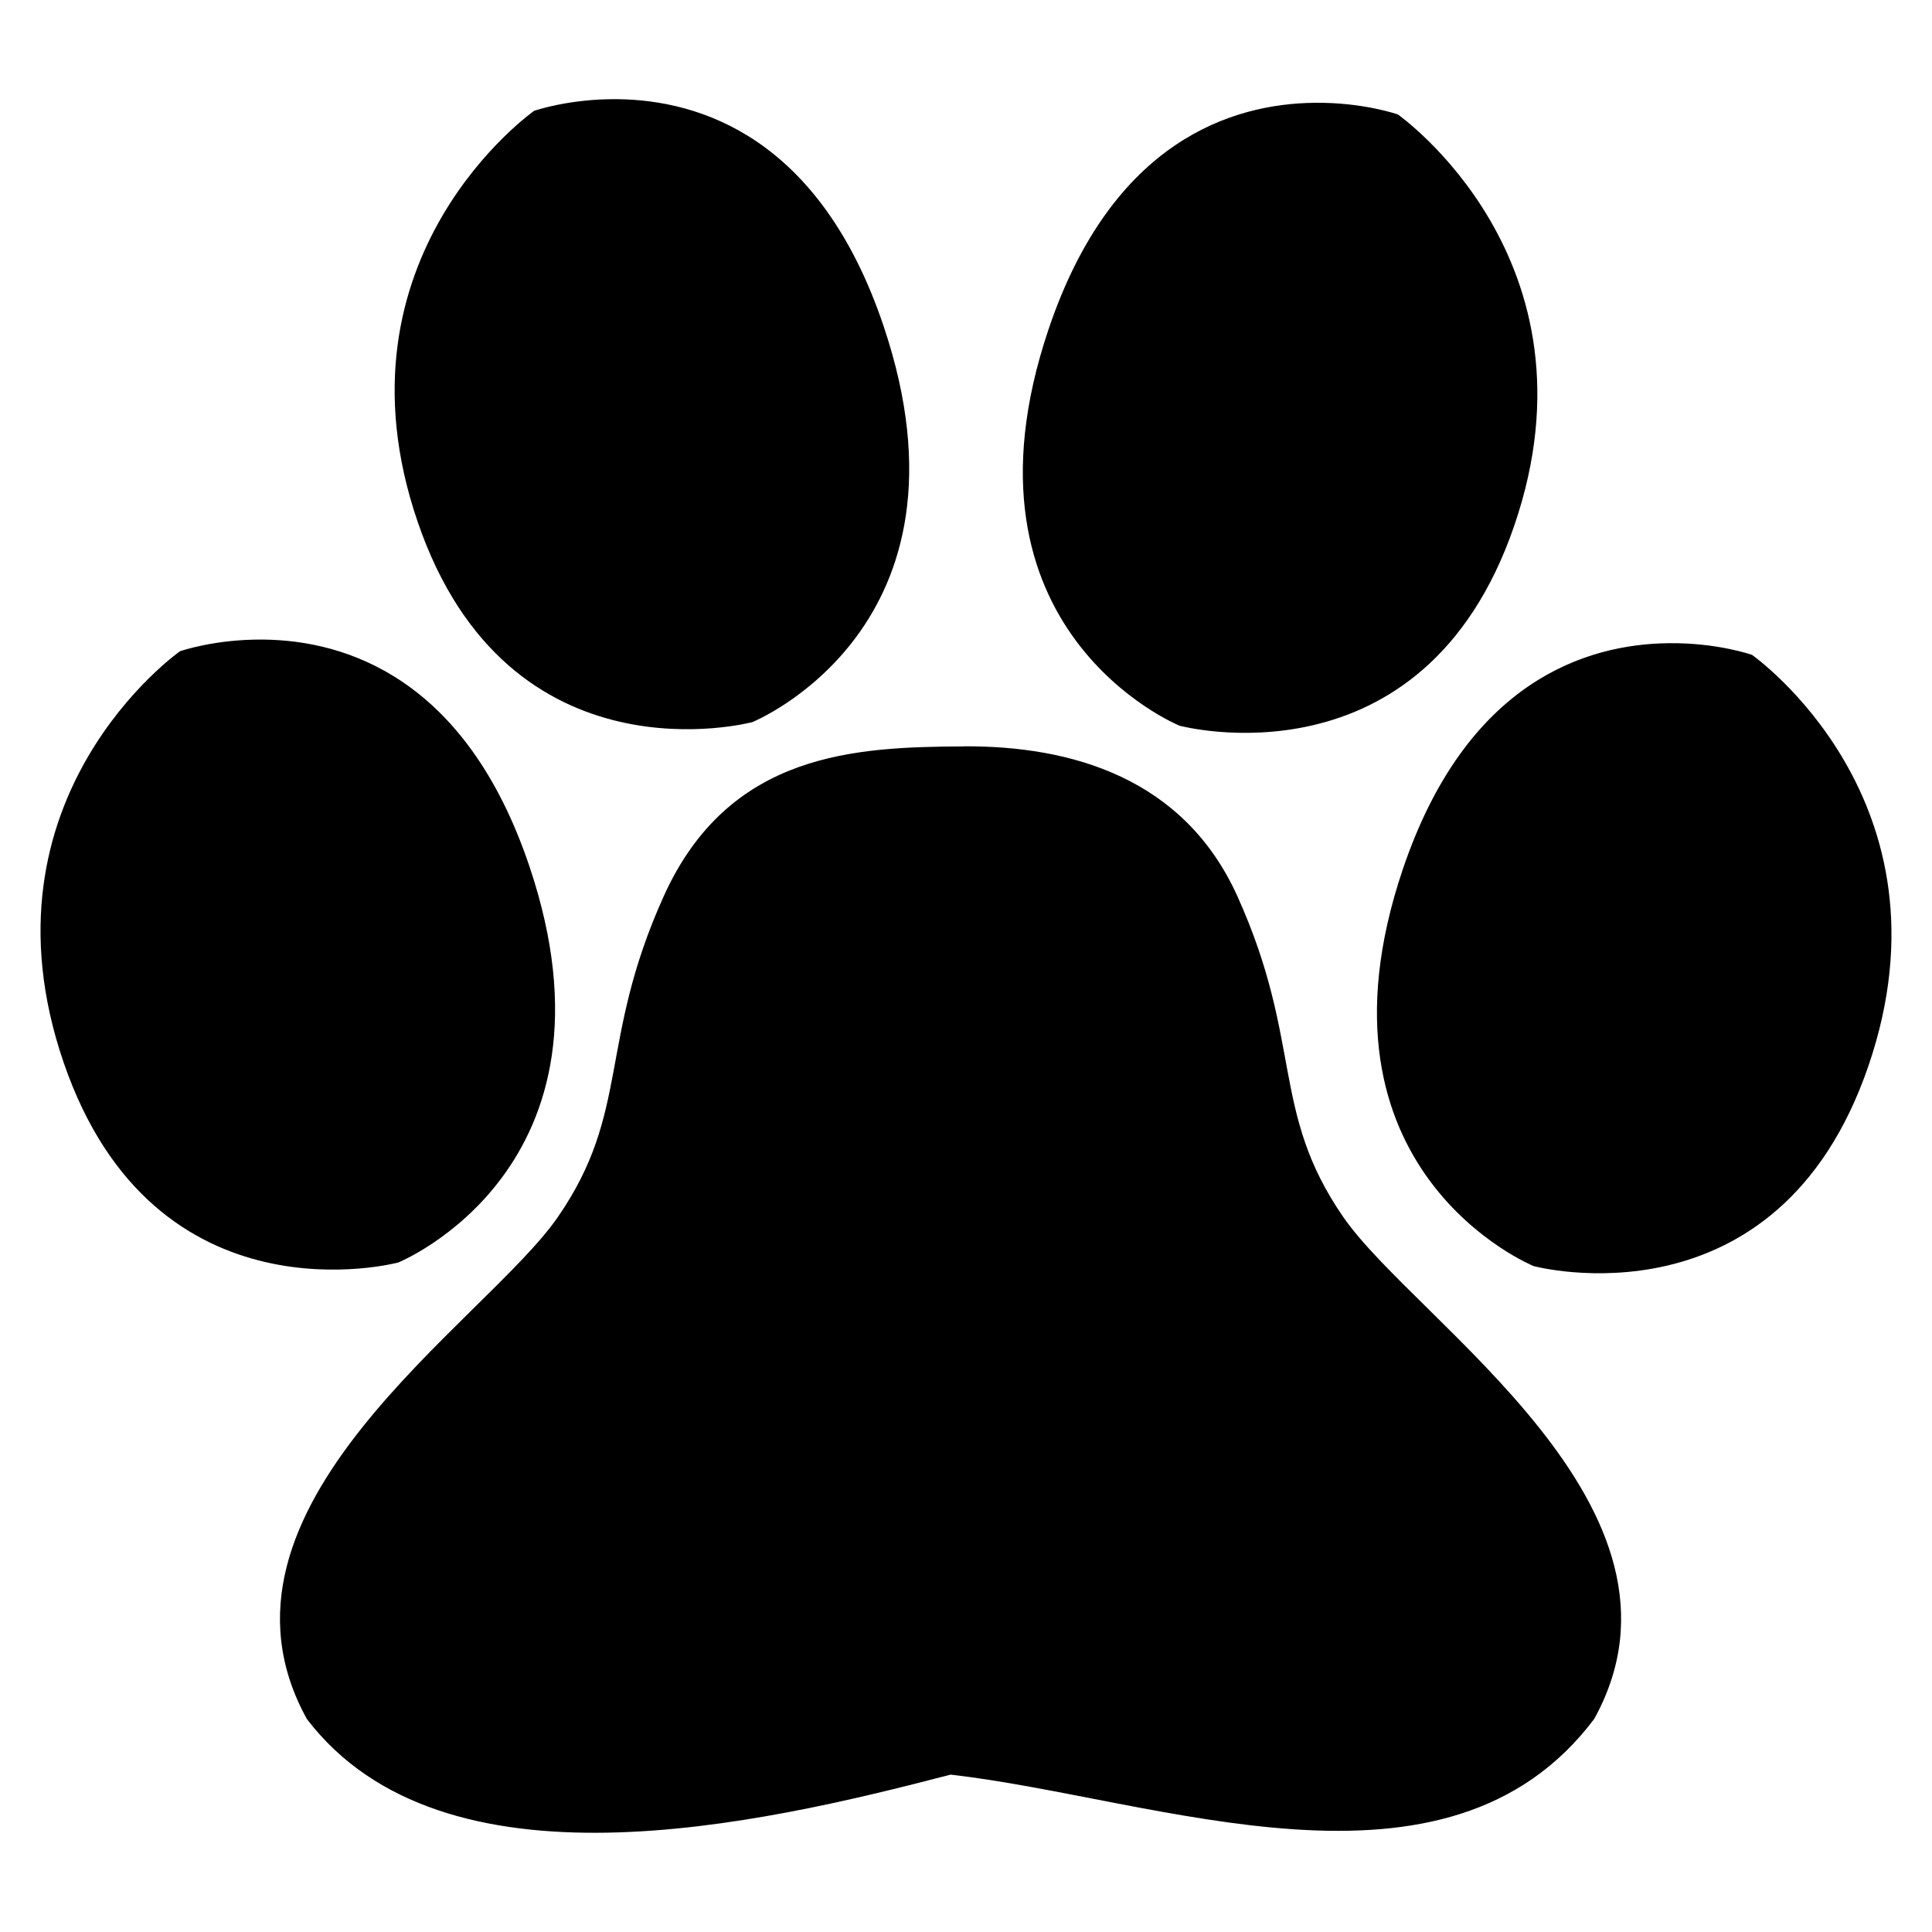 <svg

   width="24"
   height="24"
   viewBox="0 0 24 24"
>
  <g>
    <path d="m 7.674,1.232 c -0.607,-0.007 -1.039,0.145 -1.039,0.145 0,0 -2.576,1.808 -1.446,5.107 1.13,3.299 4.158,2.486 4.158,2.486 0,0 2.893,-1.175 1.627,-4.926 -0.791,-2.345 -2.288,-2.8 -3.3,-2.812 z m 8.652,0.045 c -1.012,0.012 -2.509,0.467 -3.3,2.812 -1.265,3.751 1.627,4.926 1.627,4.926 0,0 3.028,0.814 4.158,-2.486 1.13,-3.299 -1.446,-5.107 -1.446,-5.107 0,0 -0.432,-0.153 -1.039,-0.145 z m -13.051,6.668 c -0.607,-0.007 -1.039,0.145 -1.039,0.145 0,0 -2.576,1.808 -1.446,5.107 1.13,3.299 4.158,2.486 4.158,2.486 0,0 2.893,-1.175 1.627,-4.926 -0.791,-2.345 -2.288,-2.8 -3.3,-2.812 z m 17.45,0.045 c -1.012,0.012 -2.509,0.467 -3.3,2.812 -1.265,3.751 1.627,4.926 1.627,4.926 0,0 3.028,0.814 4.158,-2.486 1.13,-3.299 -1.446,-5.107 -1.446,-5.107 0,0 -0.432,-0.153 -1.039,-0.145 z m -8.751,1.282 c -1.335,0.008 -2.92,0.063 -3.732,1.868 -0.814,1.808 -0.407,2.667 -1.311,3.977 -0.904,1.311 -4.565,3.616 -3.119,6.237 1.694,2.22 5.601,1.315 7.997,0.691 2.573,0.294 6.158,1.75 7.995,-0.692 1.446,-2.621 -2.215,-4.926 -3.119,-6.237 -0.904,-1.311 -0.497,-2.169 -1.311,-3.977 -0.665,-1.478 -2.067,-1.875 -3.402,-1.868 z" />
  </g>
</svg>
